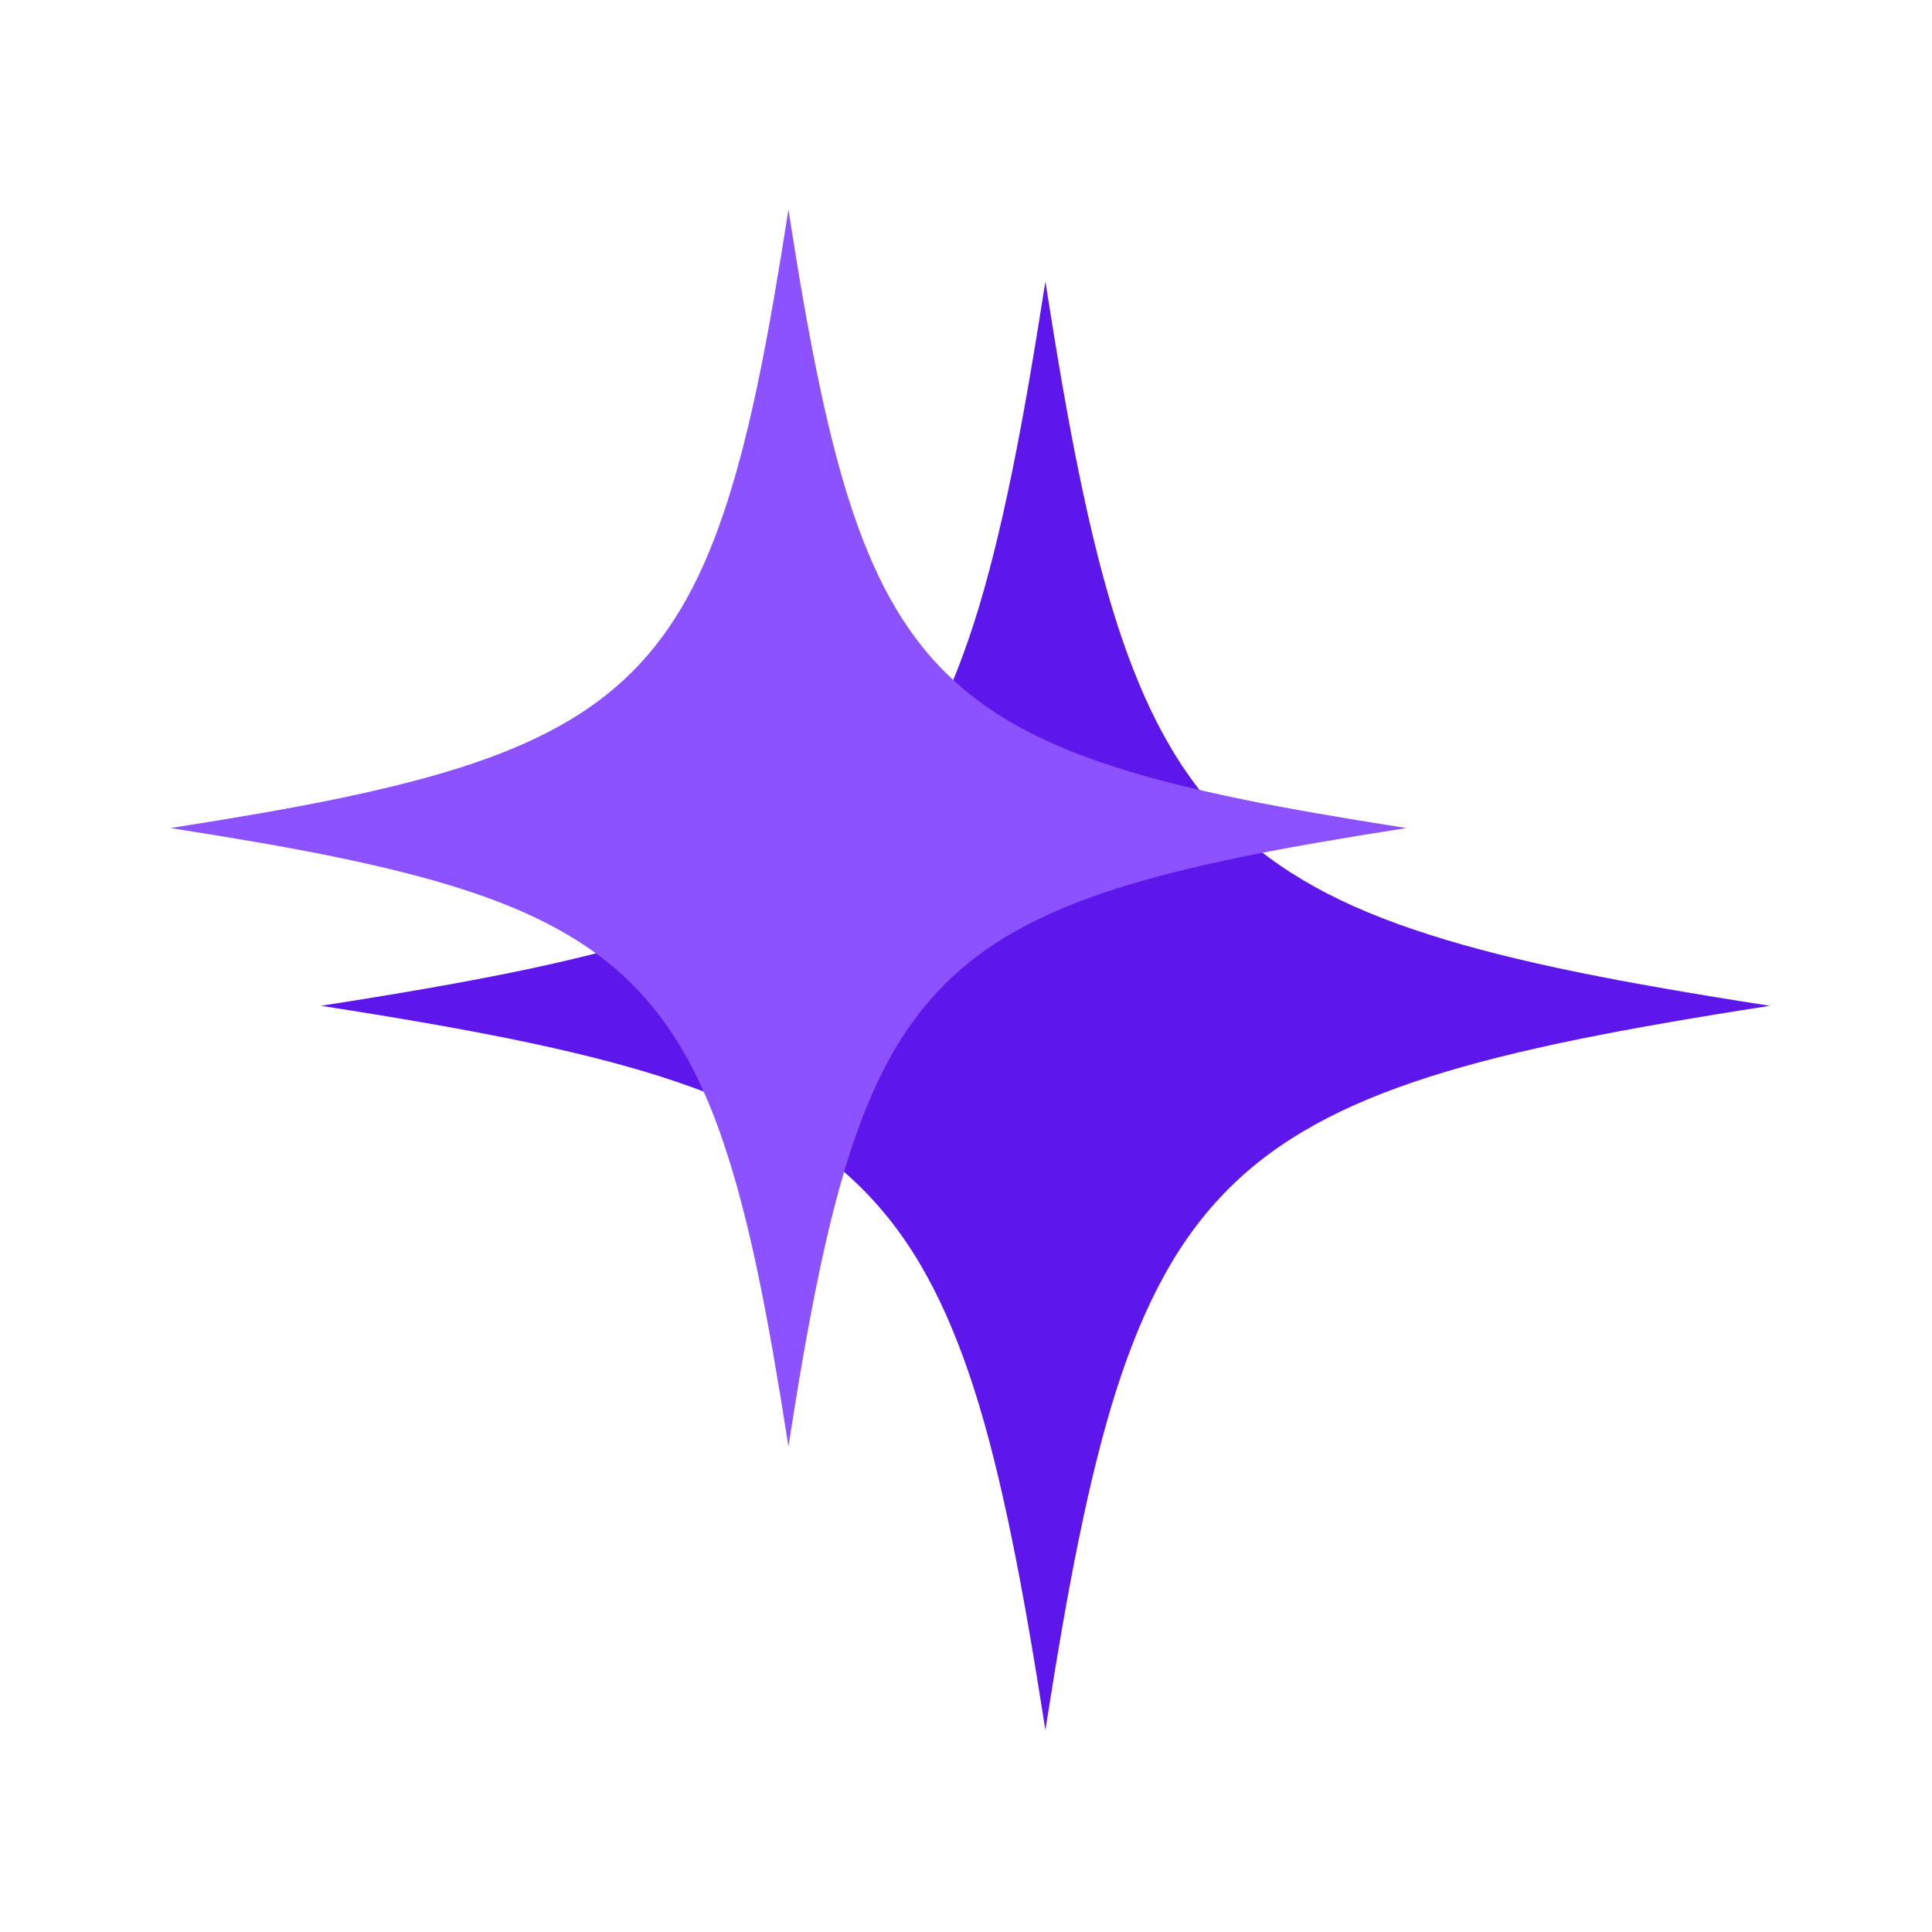 <svg xmlns="http://www.w3.org/2000/svg" xmlns:xlink="http://www.w3.org/1999/xlink" width="100" zoomAndPan="magnify" viewBox="0 0 75 75" height="100" preserveAspectRatio="xMidYMid meet" version="1.0"><defs><clipPath id="dee067f954"><path d="M 12.457 10.922 L 68.707 10.922 L 68.707 67.172 L 12.457 67.172 Z M 12.457 10.922 " clip-rule="nonzero"/></clipPath><clipPath id="9b9dcde02e"><path d="M 6.609 8.145 L 54.609 8.145 L 54.609 56.145 L 6.609 56.145 Z M 6.609 8.145 " clip-rule="nonzero"/></clipPath></defs><g clip-path="url(#dee067f954)"><path fill="#5e17eb" d="M 68.695 39.043 C 65.672 38.574 63.332 38.164 61.328 37.758 C 59.047 37.293 57.152 36.816 55.527 36.297 C 53.785 35.746 52.324 35.137 51.059 34.438 C 49.75 33.715 48.648 32.898 47.691 31.938 C 46.73 30.977 45.91 29.875 45.191 28.57 C 44.492 27.301 43.883 25.84 43.328 24.102 C 42.812 22.477 42.336 20.578 41.871 18.297 C 41.461 16.297 41.055 13.953 40.582 10.93 L 40.582 10.922 L 40.582 10.93 C 40.109 13.953 39.703 16.293 39.293 18.297 C 38.828 20.578 38.352 22.477 37.836 24.102 C 37.281 25.84 36.672 27.301 35.973 28.57 C 35.254 29.875 34.434 30.977 33.473 31.938 C 32.516 32.898 31.414 33.715 30.105 34.438 C 28.84 35.137 27.379 35.746 25.637 36.297 C 24.012 36.816 22.117 37.293 19.836 37.758 C 17.832 38.164 15.492 38.574 12.469 39.043 L 12.457 39.043 L 12.469 39.047 C 15.492 39.516 17.832 39.926 19.836 40.332 C 22.117 40.797 24.012 41.273 25.637 41.789 C 27.379 42.344 28.84 42.953 30.105 43.652 C 31.41 44.375 32.512 45.191 33.473 46.152 C 34.434 47.113 35.254 48.215 35.973 49.52 C 36.672 50.789 37.281 52.25 37.836 53.988 C 38.352 55.613 38.828 57.512 39.293 59.793 C 39.703 61.793 40.109 64.137 40.582 67.16 L 40.582 67.168 L 40.582 67.16 C 41.055 64.137 41.461 61.793 41.871 59.793 C 42.336 57.512 42.812 55.613 43.328 53.988 C 43.883 52.25 44.492 50.789 45.191 49.52 C 45.91 48.215 46.73 47.113 47.691 46.152 C 48.648 45.191 49.75 44.375 51.059 43.652 C 52.324 42.953 53.785 42.344 55.527 41.789 C 57.152 41.273 59.047 40.797 61.328 40.332 C 63.332 39.926 65.672 39.516 68.695 39.047 L 68.707 39.043 Z M 68.695 39.043 " fill-opacity="1" fill-rule="nonzero"/></g><g clip-path="url(#9b9dcde02e)"><path fill="#8c52ff" d="M 54.598 32.145 C 52.02 31.742 50.02 31.395 48.312 31.047 C 46.363 30.648 44.746 30.242 43.359 29.801 C 41.875 29.328 40.629 28.809 39.547 28.211 C 38.434 27.598 37.492 26.898 36.672 26.078 C 35.852 25.262 35.156 24.32 34.539 23.207 C 33.941 22.125 33.422 20.875 32.949 19.391 C 32.512 18.008 32.102 16.387 31.707 14.441 C 31.359 12.73 31.008 10.734 30.609 8.152 L 30.609 8.145 L 30.605 8.152 C 30.203 10.734 29.855 12.73 29.508 14.441 C 29.113 16.387 28.703 18.008 28.262 19.391 C 27.793 20.875 27.27 22.125 26.676 23.207 C 26.059 24.32 25.363 25.258 24.543 26.078 C 23.723 26.898 22.781 27.598 21.668 28.211 C 20.586 28.809 19.34 29.328 17.855 29.801 C 16.469 30.242 14.848 30.648 12.902 31.047 C 11.195 31.395 9.195 31.742 6.617 32.145 L 6.609 32.145 L 6.617 32.145 C 9.195 32.547 11.195 32.895 12.902 33.242 C 14.848 33.641 16.469 34.047 17.855 34.488 C 19.34 34.961 20.586 35.48 21.668 36.078 C 22.781 36.691 23.723 37.391 24.543 38.211 C 25.363 39.031 26.059 39.969 26.676 41.082 C 27.273 42.164 27.793 43.414 28.262 44.898 C 28.703 46.281 29.113 47.902 29.508 49.848 C 29.855 51.559 30.203 53.555 30.605 56.137 L 30.609 56.145 L 30.609 56.137 C 31.008 53.555 31.359 51.559 31.707 49.848 C 32.102 47.902 32.512 46.281 32.949 44.898 C 33.422 43.414 33.941 42.164 34.539 41.082 C 35.156 39.969 35.852 39.031 36.672 38.211 C 37.492 37.391 38.434 36.691 39.547 36.078 C 40.629 35.48 41.875 34.961 43.359 34.488 C 44.746 34.047 46.367 33.641 48.312 33.242 C 50.02 32.895 52.02 32.547 54.598 32.145 L 54.605 32.145 Z M 54.598 32.145 " fill-opacity="1" fill-rule="nonzero"/></g></svg>
